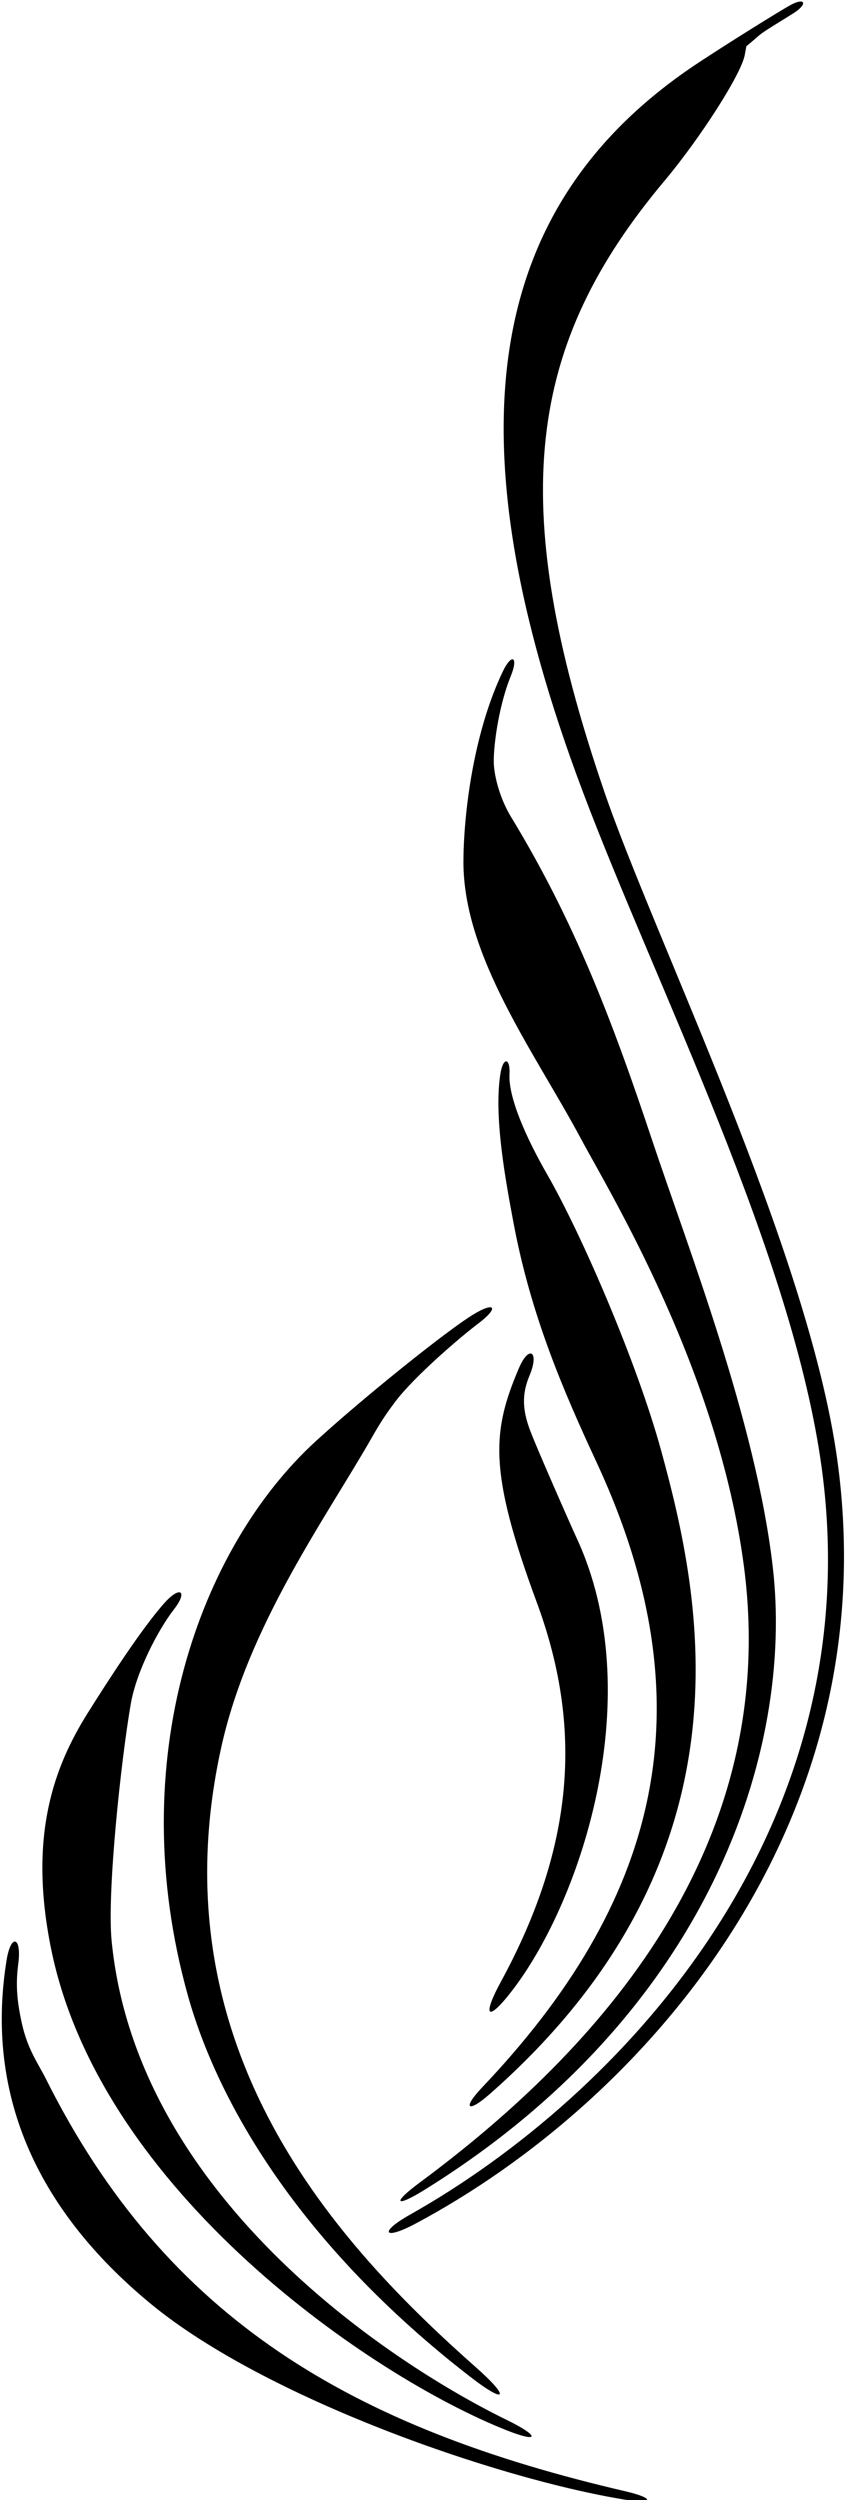 <?xml version="1.0" encoding="UTF-8"?>
<svg xmlns="http://www.w3.org/2000/svg" xmlns:xlink="http://www.w3.org/1999/xlink" width="217pt" height="640pt" viewBox="0 0 217 640" version="1.1">
<g id="surface1">
<path style=" stroke:none;fill-rule:nonzero;fill:rgb(0%,0%,0%);fill-opacity:1;" d="M 80.941 368.895 C 93.094 357.789 114.359 340.699 121.219 336.52 C 126.93 333.031 127.902 334.77 122.523 338.816 C 117.691 342.461 106.059 352.465 101.273 358.809 C 98.531 362.441 97.133 364.727 95.289 367.953 C 83.383 388.789 63.562 416.039 56.656 447.43 C 39.637 524.75 87.023 575.141 121.996 606.07 C 130.824 613.875 129.738 615.605 120.484 608.445 C 76.277 574.242 55.656 537.754 48.137 510.84 C 31.281 450.527 51.176 396.102 80.941 368.895 Z M 131.336 509.41 C 149.355 485.852 166.199 433.285 147.656 393.555 C 146.496 391.062 137.684 371.109 135.855 366.289 C 133.82 360.93 133.664 356.887 135.656 352.145 C 138.254 345.98 135.555 344.07 132.895 350.344 C 126.09 366.383 125.07 376.508 137.516 410.18 C 148.906 441.004 147.836 471.445 128.352 507.258 C 123.355 516.441 124.93 517.785 131.336 509.41 Z M 125.434 536.09 C 194.406 475.465 179.688 408.859 169.363 371.262 C 163.223 348.895 149.156 316.266 140.176 300.621 C 134.723 291.121 130.223 280.914 130.535 275.02 C 130.762 270.688 128.891 270.531 128.207 274.852 C 126.492 285.723 129.43 301.723 131.613 313.305 C 136.074 336.945 144.422 356.23 152.812 374.27 C 182.312 437.691 167.898 487.68 123.531 534.348 C 118.332 539.816 119.84 541.004 125.434 536.09 Z M 190.605 401.066 C 200.816 479.055 144.789 531.113 107.422 558.801 C 100.348 564.043 101.289 565.207 108.656 560.645 C 182.062 515.176 203.41 447.84 197.977 401.078 C 193.645 363.781 176.133 319.047 167.109 291.977 C 156.871 261.258 147.18 235.812 130.867 209.016 C 128.539 205.191 126.879 200.039 126.547 196.051 C 126.223 192.195 127.609 181.047 130.852 173.102 C 132.887 168.113 131.133 167.062 128.809 171.914 C 120.887 188.48 118.73 209.91 118.73 220.652 C 118.73 244.961 137.02 269.441 148.82 291.477 C 156.344 305.52 184.02 350.77 190.605 401.066 Z M 210.574 376.172 C 222.977 468.863 158.609 536.809 105.004 566.953 C 96.957 571.477 98.293 573.582 106.414 569.254 C 165.473 537.789 227.496 466.738 214.48 373.465 C 207.008 319.887 167.816 240.629 154.762 202.477 C 129.297 128.055 135.207 88.031 170.27 46.258 C 179.234 35.578 189.941 19 190.816 14.023 C 190.973 13.133 191.215 11.844 191.215 11.844 C 191.215 11.844 193.211 10.184 194.539 9.02 C 195.785 7.93 200.371 5.242 203.27 3.402 C 207.121 0.965 206.301 -0.887 202.164 1.492 C 198.664 3.504 187.199 10.617 179.137 15.922 C 124.238 52.035 114.73 110.805 149.27 202.547 C 168.09 252.527 203.234 321.34 210.574 376.172 Z M 129.723 622.102 C 138.352 625.52 138.27 623.609 129.934 619.535 C 98.555 604.199 34.855 561.402 28.594 496.793 C 27.387 484.309 31.039 450.406 33.504 436.191 C 34.957 427.801 40.555 417.148 44.562 411.992 C 48.211 407.301 46.168 405.848 42.188 410.285 C 36.281 416.855 27.449 430.602 22.551 438.395 C 13.945 452.086 7.145 469.805 13.121 499.027 C 25.816 561.117 95.32 608.477 129.723 622.102 Z M 160.297 637.762 C 90.52 621.586 42.605 593.863 11.723 532.098 C 9.77 528.199 7.098 524.703 5.602 517.965 C 4.074 511.078 4.121 507.062 4.695 502.598 C 5.574 495.699 2.789 494.938 1.688 501.781 C -4.395 539.504 12.613 568.391 38.777 589.879 C 67.953 613.84 127 634.5 160.133 639.895 C 167.594 641.109 167.719 639.484 160.297 637.762 "/>
</g>
</svg>
